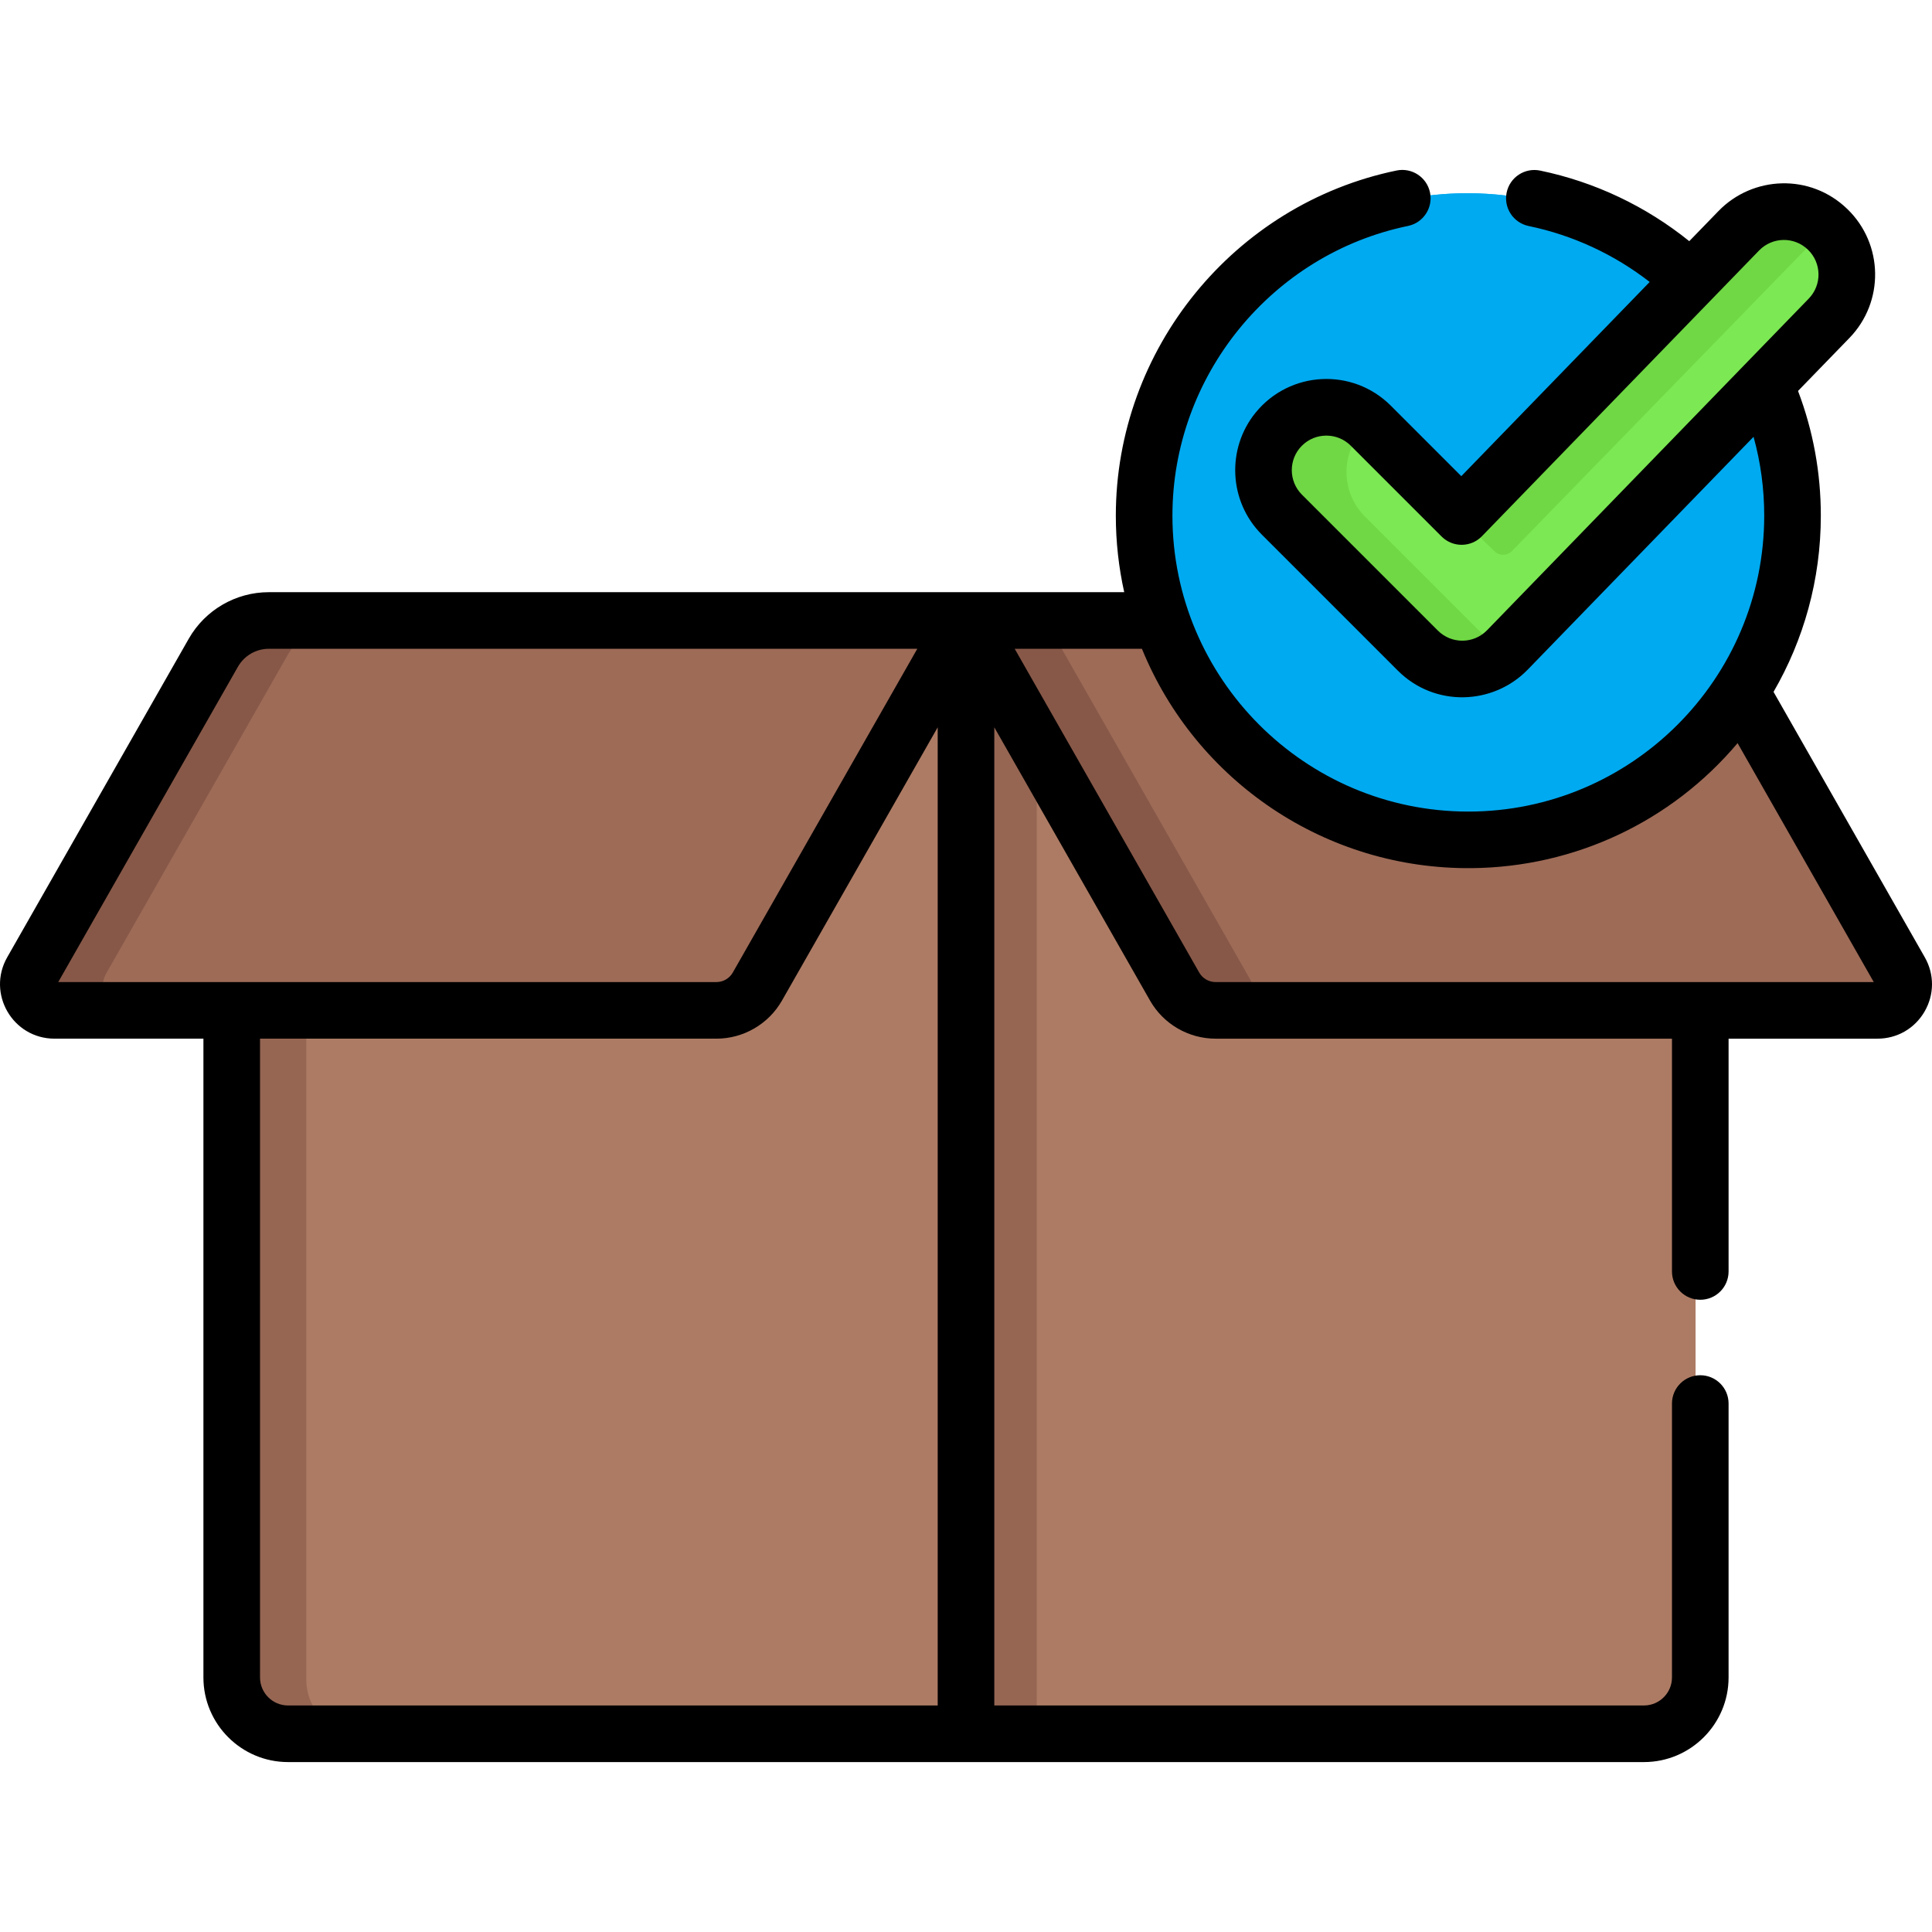 <?xml version="1.0" encoding="iso-8859-1"?>
<!-- Generator: Adobe Illustrator 19.0.0, SVG Export Plug-In . SVG Version: 6.00 Build 0)  -->
<svg version="1.1" id="Capa_1" xmlns="http://www.w3.org/2000/svg" xmlns:xlink="http://www.w3.org/1999/xlink" x="0px" y="0px"
	 viewBox="0 0 512 512" style="enable-background:new 0 0 512 512;" xml:space="preserve">
<path style="fill:#AD7B64;" d="M312.041,258.95c2.223,3.9,6.367,6.308,10.856,6.308h126.448v179.782
	c0,8.244-6.683,14.928-14.927,14.928H254.753V164.936L312.041,258.95z"/>
<polygon style="fill:#966653;" points="254.753,164.936 254.753,459.969 274.753,459.969 274.753,197.758 "/>
<path style="fill:#AD7B64;" d="M198.466,258.95c-2.223,3.9-6.367,6.308-10.856,6.308H61.162v179.782
	c0,8.244,6.683,14.928,14.927,14.928h179.663V164.936L198.466,258.95z"/>
<path style="fill:#966653;" d="M81.163,445.04V265.258h-20V445.04c0,8.244,6.683,14.928,14.927,14.928h20
	C87.846,459.969,81.163,453.286,81.163,445.04z"/>
<path style="fill:#9E6B57;" d="M496.301,268.258H320.897c-4.489,0-8.633-2.408-10.856-6.308l-55.287-97.013h184.774
	c6.069,0,11.672,3.256,14.677,8.529l48.118,84.432C504.954,262.517,501.618,268.258,496.301,268.258z"/>
<path style="fill:#875848;" d="M332.665,261.949l-55.287-97.013h-22.625l55.287,97.013c2.223,3.9,6.367,6.308,10.856,6.308h22.624
	C339.031,268.258,334.887,265.85,332.665,261.949z"/>
<g>
	<circle style="fill:#00AAF0;" cx="388.895" cy="137.142" r="85.931"/>
	<path style="fill:#00AAF0;" d="M323.293,137.142c0-44.019,33.102-80.284,75.768-85.316c-3.337-0.394-6.724-0.619-10.167-0.619
		c-47.461,0-85.935,38.475-85.935,85.935s38.475,85.935,85.935,85.935c3.442,0,6.83-0.226,10.167-0.619
		C356.395,217.426,323.293,181.161,323.293,137.142z"/>
</g>
<path style="fill:#7CE854;" d="M387.277,177.792c-4.418,0-8.657-1.754-11.783-4.881l-36.026-36.027
	c-6.508-6.508-6.508-17.059,0-23.567c6.508-6.508,17.059-6.508,23.567,0l24.061,24.062l73.453-75.724
	c6.408-6.606,16.958-6.767,23.564-0.359s6.767,16.958,0.359,23.565l-85.233,87.87c-3.108,3.204-7.371,5.027-11.835,5.061
	C387.361,177.792,387.319,177.792,387.277,177.792z"/>
<g>
	<path style="fill:#6FD844;" d="M396.06,146.1c1.295,1.26,3.365,1.231,4.625-0.063l82.114-84.383
		c0.268-0.276,0.553-0.525,0.835-0.779c-6.628-5.959-16.827-5.674-23.085,0.779l-73.453,75.724L396.06,146.1z"/>
	<path style="fill:#6FD844;" d="M397.743,172.911l-36.026-36.027c-6.508-6.508-6.508-17.059,0-23.567
		c0.212-0.212,0.439-0.397,0.659-0.595c-6.543-5.887-16.613-5.701-22.909,0.595c-6.508,6.508-6.508,17.059,0,23.567l36.026,36.027
		c3.127,3.127,7.365,4.881,11.783,4.881c0.042,0,0.085,0,0.127,0c4.081-0.031,7.984-1.572,11-4.282
		C398.183,173.311,397.954,173.122,397.743,172.911z"/>
</g>
<path style="fill:#9E6B57;" d="M14.206,268.258H189.61c4.489,0,8.633-2.408,10.856-6.308l55.287-97.013H70.98
	c-6.069,0-11.672,3.256-14.677,8.529L8.185,257.897C5.552,262.517,8.889,268.258,14.206,268.258z"/>
<path style="fill:#875848;" d="M28.185,257.897l48.117-84.432c3.005-5.273,8.608-8.529,14.677-8.529h-20
	c-6.069,0-11.672,3.256-14.677,8.529L8.185,257.897c-2.633,4.62,0.703,10.361,6.021,10.361h20
	C28.889,268.258,25.552,262.517,28.185,257.897z"/>
<path d="M510.085,253.684L510.085,253.684l-40.079-70.329c7.966-13.745,12.532-29.696,12.532-46.695
	c0-11.396-2.032-22.49-6.041-33.052l13.606-14.027c9.299-9.586,9.068-24.87-0.521-34.17c-9.839-9.543-25.1-8.831-34.17,0.521
	l-7.739,7.979c-11.507-9.273-25.032-15.7-39.527-18.706c-4.052-0.839-8.025,1.765-8.867,5.82c-0.841,4.056,1.765,8.026,5.82,8.867
	c11.706,2.428,22.665,7.51,32.084,14.832l-49.922,51.466c-11.465-11.465-7.224-7.223-18.677-18.677
	c-10.145-10.143-26.785-9.268-35.831,1.833c-7.728,9.482-7.176,23.508,1.656,32.342l36.026,36.024
	c9.771,9.776,25.288,9.17,34.433-0.262l59.843-61.694c1.879,6.772,2.826,13.766,2.826,20.903c0,43.281-35.228,78.416-78.416,78.416
	c-43.343,0-78.416-35.32-78.416-78.416c0-37.005,26.258-69.296,62.436-76.782c4.057-0.84,6.664-4.809,5.825-8.864
	c-0.84-4.058-4.813-6.662-8.864-5.825c-43.108,8.921-74.397,47.391-74.397,91.472c0,6.961,0.772,13.745,2.223,20.275
	c-4.621,0-219.319,0-226.702,0c-8.743,0-16.863,4.719-21.192,12.314l-48.12,84.434c-5.48,9.618,1.455,21.574,12.537,21.574h39.457
	V444.54c0,12.366,10.061,22.428,22.428,22.428l0,0h359.327c12.366,0,22.427-10.062,22.427-22.428v-72.588c0-4.143-3.357-7.5-7.5-7.5
	s-7.5,3.357-7.5,7.5v72.588c0,4.096-3.332,7.428-7.427,7.428H263.5V192.746l41.271,72.417c3.549,6.228,10.206,10.096,17.373,10.096
	h120.947v61.694c0,4.143,3.357,7.5,7.5,7.5s7.5-3.357,7.5-7.5v-61.694h39.458c5.2,0,9.863-2.685,12.477-7.181
	C512.638,263.581,512.66,258.201,510.085,253.684z M479.138,66.179c3.628,3.519,3.733,9.314,0.197,12.959
	c-10.521,10.847-74.372,76.672-85.233,87.869c-3.601,3.713-9.484,3.677-13.058,0.099c-22.097-22.096-13.929-13.928-36.027-36.025
	c-3.55-3.55-3.592-9.368,0-12.96c3.572-3.574,9.39-3.572,12.96,0l24.062,24.062c2.963,2.961,7.772,2.923,10.688-0.082
	c8.724-8.994,62.17-64.094,73.452-75.725C469.697,62.748,475.493,62.641,479.138,66.179z M63.064,176.679
	c1.667-2.925,4.795-4.742,8.161-4.742h171.867l-48.897,85.799v0.001c-0.886,1.555-2.549,2.521-4.34,2.521
	c-4.885,0-170.495,0-174.423,0L63.064,176.679z M76.337,451.969c-4.095,0-7.427-3.332-7.427-7.428V275.258h120.947
	c7.167,0,13.824-3.868,17.373-10.095l41.271-72.417v259.223L76.337,451.969L76.337,451.969z M322.143,260.258
	c-1.791,0-3.454-0.967-4.34-2.522l-48.897-85.799h33.716c14.341,35.118,48.752,58.529,87.471,58.128
	c27.172-0.276,52.782-12.247,70.384-33.13l36.089,63.324C494.863,260.258,325.792,260.258,322.143,260.258z"/>
<g>
</g>
<g>
</g>
<g>
</g>
<g>
</g>
<g>
</g>
<g>
</g>
<g>
</g>
<g>
</g>
<g>
</g>
<g>
</g>
<g>
</g>
<g>
</g>
<g>
</g>
<g>
</g>
<g>
</g>
</svg>
